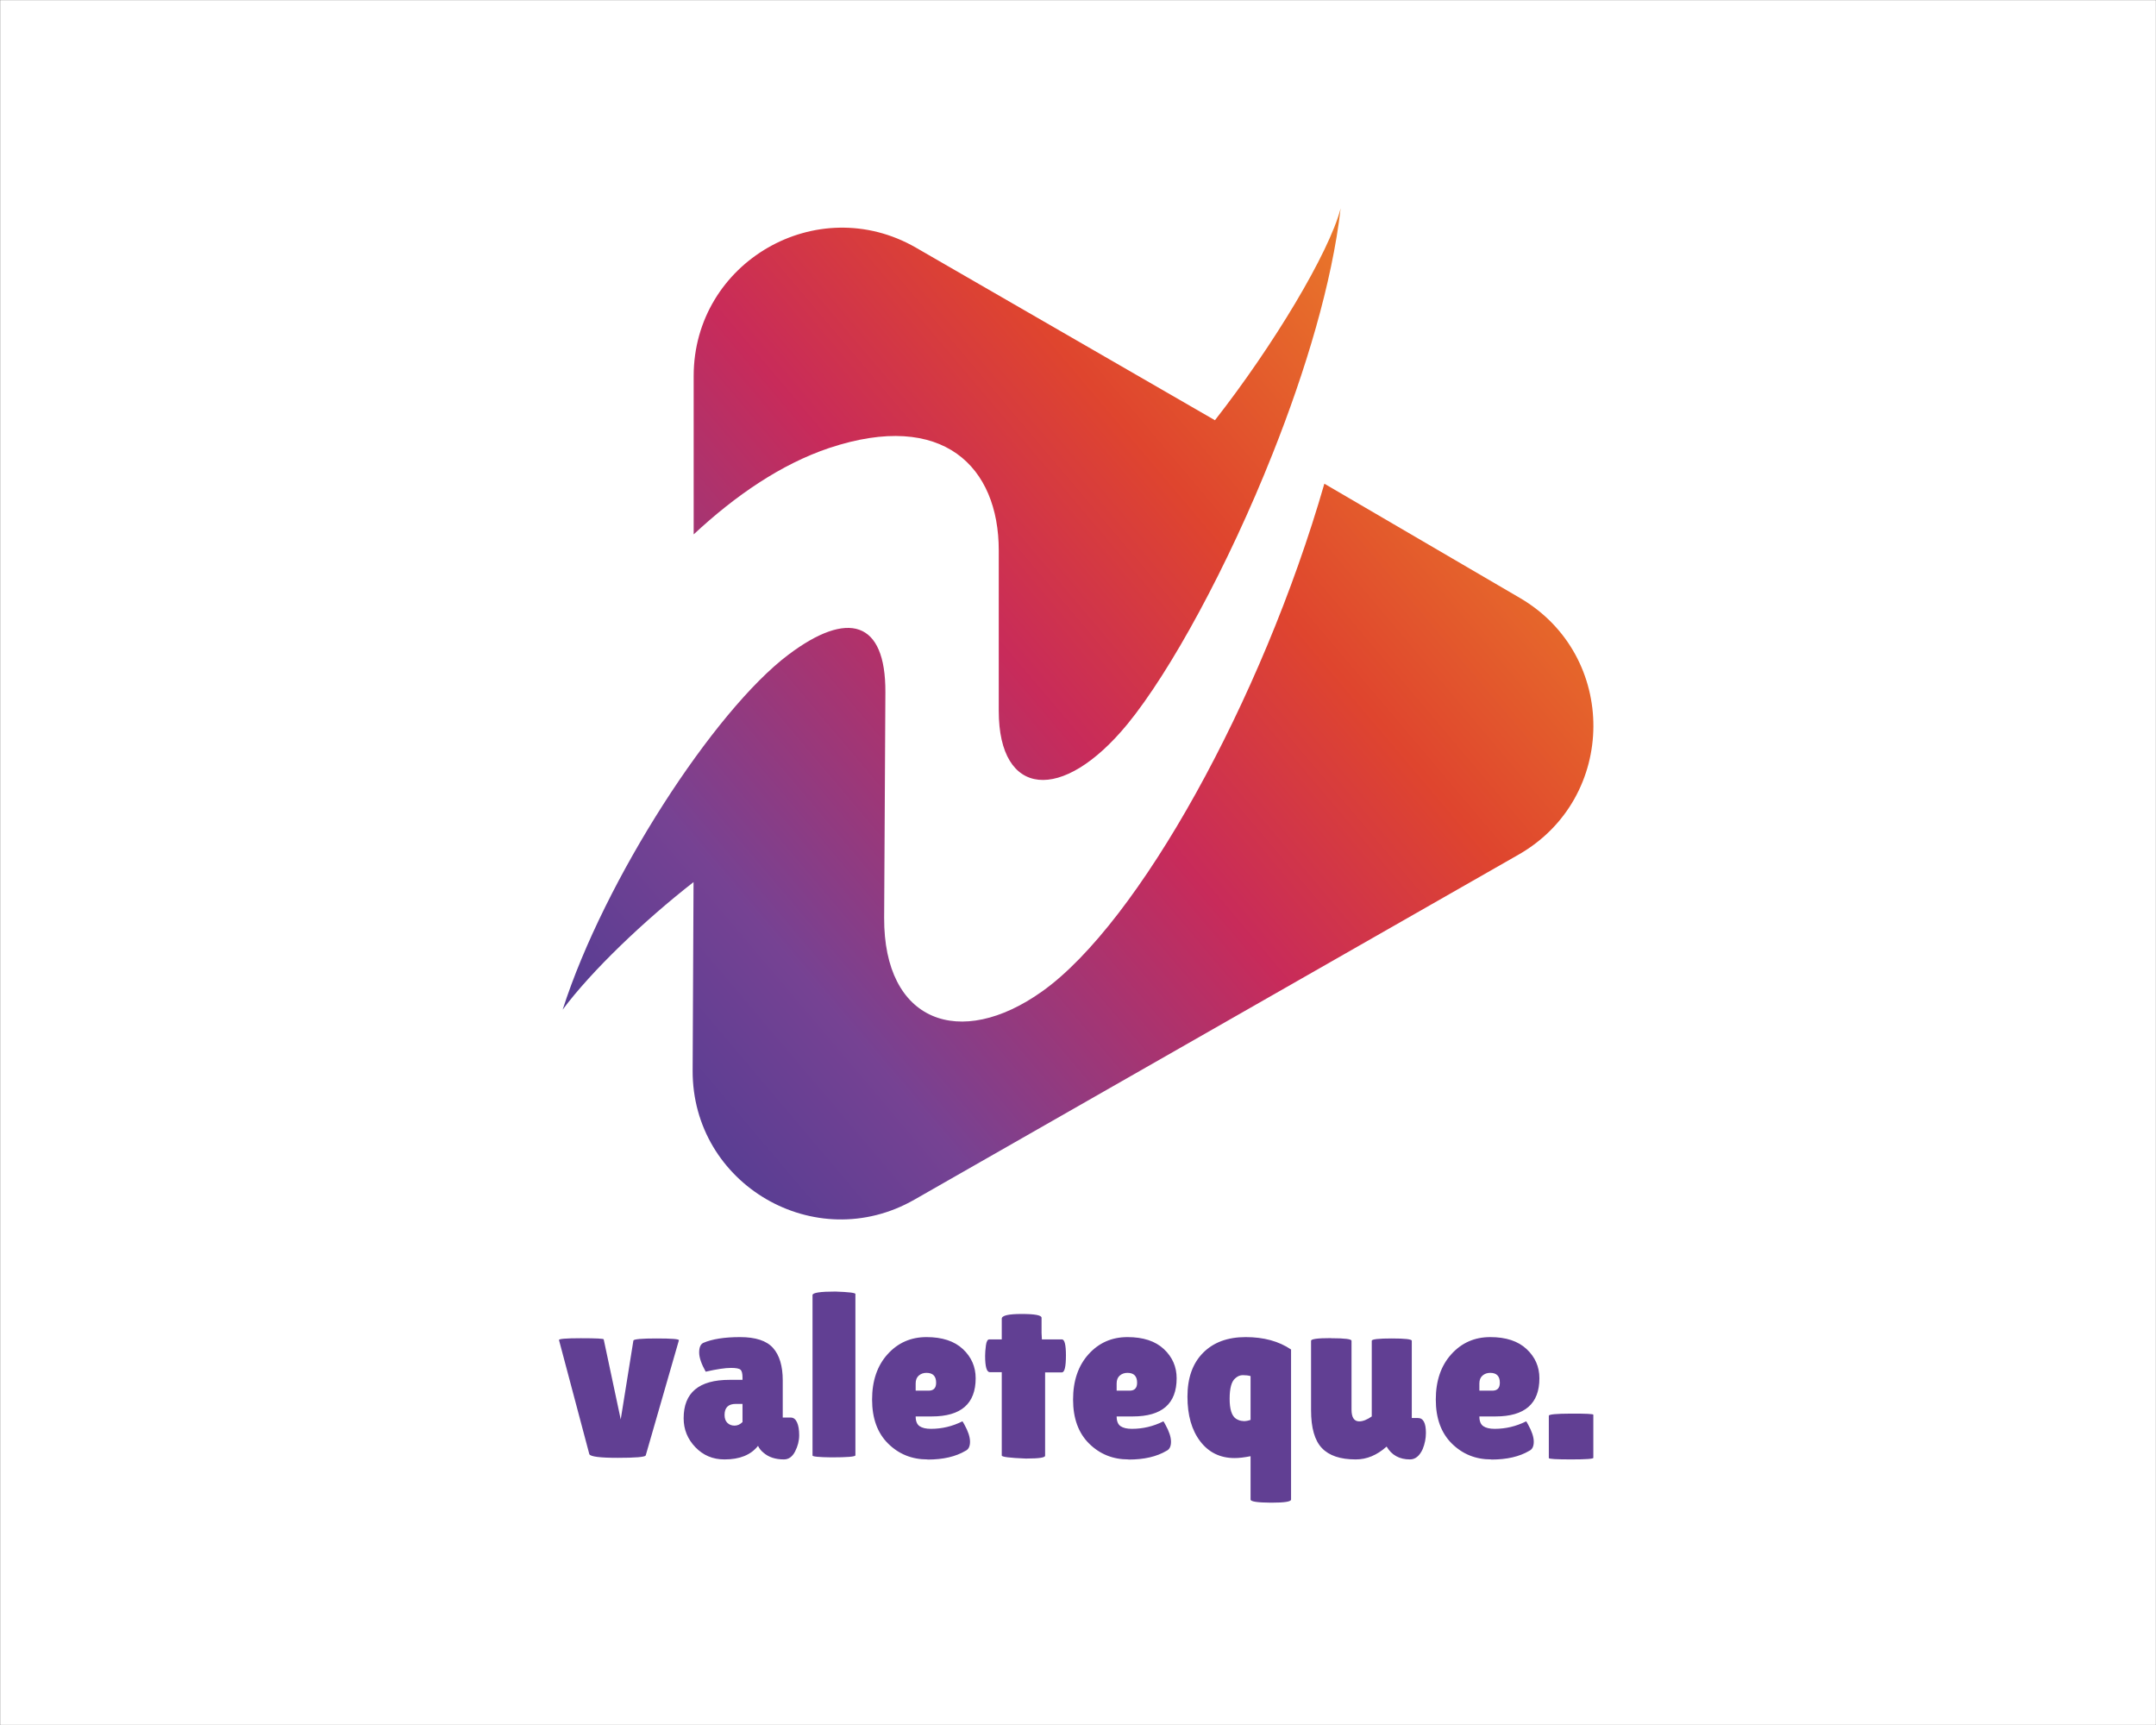 <?xml version="1.0" encoding="UTF-8" standalone="no" ?>
<!DOCTYPE svg PUBLIC "-//W3C//DTD SVG 1.1//EN" "http://www.w3.org/Graphics/SVG/1.1/DTD/svg11.dtd">
<svg xmlns="http://www.w3.org/2000/svg" xmlns:xlink="http://www.w3.org/1999/xlink" version="1.1" width="1280" height="1024" viewBox="0 0 1280 1024" xml:space="preserve">
<rect x="0" y="0" width="1280" height="1024" fill="#333333" stroke="none"/>
<desc>Created with Fabric.js 3.1.0</desc>
<defs>
</defs>
<g transform="matrix(1.969 0 0 1.969 640.015 512.012)" id="background-logo"  >
<rect style="stroke: none; stroke-width: 1; stroke-dasharray: none; stroke-linecap: butt; stroke-dashoffset: 0; stroke-linejoin: miter; stroke-miterlimit: 4; fill: rgb(255,255,255); fill-rule: nonzero; opacity: 1;"  paint-order="stroke"  x="-325" y="-260" rx="0" ry="0" width="650" height="520" />
</g>
<g transform="matrix(1.969 0 0 1.969 640.015 423.81)" style="" id="logo-logo"  >
	<g transform="matrix(1.497 0 0 -1.497 0 41.496)"  >
<linearGradient id="SVGID_201495" gradientUnits="userSpaceOnUse" gradientTransform="matrix(-253.501 -211.571 -211.571 253.501 325.291 245.443)"  x1="0" y1="0" x2="1" y2="0">
<stop offset="0%" style="stop-color:rgb(254,200,17);stop-opacity: 1"/>
<stop offset="0.373%" style="stop-color:rgb(254,200,17);stop-opacity: 1"/>
<stop offset="21.979%" style="stop-color:rgb(237,140,40);stop-opacity: 1"/>
<stop offset="46.989%" style="stop-color:rgb(223,69,46);stop-opacity: 1"/>
<stop offset="61.478%" style="stop-color:rgb(200,43,90);stop-opacity: 1"/>
<stop offset="83.434%" style="stop-color:rgb(118,66,147);stop-opacity: 1"/>
<stop offset="100%" style="stop-color:rgb(75,59,147);stop-opacity: 1"/>
</linearGradient>
<path style="stroke: none; stroke-width: 1; stroke-dasharray: none; stroke-linecap: butt; stroke-dashoffset: 0; stroke-linejoin: miter; stroke-miterlimit: 4; fill: url(#SVGID_201495); fill-rule: nonzero; opacity: 1;"  paint-order="stroke"  transform=" translate(-161.452, -102.152)" d="M 154.219 73.989 C 137.67 62.201 122.302 67.817 122.403 88.832 v 0 c 0.051 11.194 0.179 30.686 0.248 45.412 v 0 c 0.068 14.443 -7.553 16.582 -19.537 7.556 v 0 C 88.174 130.548 66.072 96.575 57.65 70.313 v 0 c 5.777 7.773 16.406 17.936 26.361 25.693 v 0 L 83.829 58.077 C 83.723 35.123 108.518 20.631 128.489 32.05 v 0 l 121.707 69.494 c 19.968 11.415 20.105 40.122 0.242 51.695 v 0 l -39.371 23 C 198.501 132.613 173.636 87.777 154.219 73.989" stroke-linecap="round" />
</g>
	<g transform="matrix(1.497 0 0 -1.497 -18.352 -66.251)"  >
<linearGradient id="SVGID_201496" gradientUnits="userSpaceOnUse" gradientTransform="matrix(-252.5 -212.771 -212.771 252.5 280.791 298.227)"  x1="0" y1="0" x2="1" y2="0">
<stop offset="0%" style="stop-color:rgb(254,200,17);stop-opacity: 1"/>
<stop offset="0.373%" style="stop-color:rgb(254,200,17);stop-opacity: 1"/>
<stop offset="21.979%" style="stop-color:rgb(237,140,40);stop-opacity: 1"/>
<stop offset="46.989%" style="stop-color:rgb(223,69,46);stop-opacity: 1"/>
<stop offset="61.478%" style="stop-color:rgb(200,43,90);stop-opacity: 1"/>
<stop offset="83.434%" style="stop-color:rgb(118,66,147);stop-opacity: 1"/>
<stop offset="100%" style="stop-color:rgb(75,59,147);stop-opacity: 1"/>
</linearGradient>
<path style="stroke: none; stroke-width: 1; stroke-dasharray: none; stroke-linecap: butt; stroke-dashoffset: 0; stroke-linejoin: miter; stroke-miterlimit: 4; fill: url(#SVGID_201496); fill-rule: nonzero; opacity: 1;"  paint-order="stroke"  transform=" translate(-149.195, -174.115)" d="m 189.031 189.009 l -60.21 34.749 C 108.904 235.236 84.039 220.865 84.039 197.91 v 0 v -31.89 c 8.374 7.805 17.623 14.161 27.334 17.409 v 0 c 22.955 7.628 34.115 -3.848 34.115 -20.623 v 0 v -32.348 c 0 -17.375 12.749 -18.682 25.921 -2.649 v 0 c 8.617 10.526 20.201 31.676 29.241 54.455 v 0 c 6.676 16.774 11.973 34.432 13.7 49.405 v 0 c -2.365 -9.039 -13.628 -27.72 -25.319 -42.66" stroke-linecap="round" />
</g>
</g>
<g transform="matrix(1.969 0 0 1.969 638.855 829.359)" id="text-logo-path"  >
<path style="stroke: none; stroke-width: 0; stroke-dasharray: none; stroke-linecap: butt; stroke-dashoffset: 0; stroke-linejoin: miter; stroke-miterlimit: 4; fill: rgb(97,63,147); fill-rule: nonzero; opacity: 1;"  paint-order="stroke"  transform=" translate(-156.326, 18.095)" d="M 9.57 -0.87 L 0.42 -35.29 Q 0.21 -35.85 7.05 -35.85 Q 13.9 -35.85 13.9 -35.5 L 13.9 -35.5 L 19.03 -11.37 L 22.85 -35.15 Q 23.05 -35.78 29.88 -35.78 L 29.88 -35.78 Q 36.78 -35.78 36.57 -35.22 L 36.57 -35.22 L 26.56 -0.49 Q 26.07 0.21 18.11 0.21 Q 10.16 0.21 9.57 -0.87 L 9.57 -0.87 Z M 38 -11.72 L 38 -11.72 Q 38 -23.3 51.83 -23.3 L 51.83 -23.3 L 55.75 -23.3 L 55.75 -23.99 Q 55.75 -25.83 55.14 -26.36 Q 54.53 -26.9 52.31 -26.9 L 52.31 -26.9 Q 49.61 -26.9 44.65 -25.76 L 44.65 -25.76 Q 42.68 -29.29 42.68 -31.55 Q 42.68 -33.8 43.89 -34.43 L 43.89 -34.43 Q 47.95 -36.19 55 -36.19 Q 62.06 -36.19 64.97 -32.9 Q 67.88 -29.61 67.88 -23.16 L 67.88 -23.16 L 67.88 -11.93 L 70.31 -11.93 Q 71.52 -11.93 72.18 -10.5 Q 72.84 -9.08 72.84 -6.6 Q 72.84 -4.13 71.61 -1.72 Q 70.38 0.69 68.23 0.69 L 68.23 0.69 Q 64.38 0.69 62.06 -1.35 L 62.06 -1.35 Q 60.98 -2.22 60.43 -3.4 L 60.43 -3.4 Q 57.2 0.69 50.37 0.69 L 50.37 0.69 Q 50.3 0.69 50.27 0.69 L 50.27 0.69 Q 45.07 0.69 41.53 -3 Q 38 -6.69 38 -11.72 Z M 50.34 -12.72 L 50.34 -12.72 Q 50.34 -11.16 51.19 -10.33 Q 52.04 -9.5 53.35 -9.5 Q 54.67 -9.5 55.75 -10.57 L 55.75 -10.57 L 55.75 -16.05 L 53.74 -16.05 Q 50.34 -16.05 50.34 -12.72 Z M 76.86 -0.49 L 76.86 -0.49 L 76.86 -48.85 Q 76.86 -49.92 83.76 -49.92 L 83.76 -49.92 Q 89.79 -49.71 89.79 -49.19 L 89.79 -49.19 L 89.79 -0.55 Q 89.79 0.07 82.54 0.07 L 82.54 0.07 Q 76.86 0 76.86 -0.49 Z M 99.65 -4.09 Q 94.82 -8.88 94.82 -17.35 Q 94.82 -25.83 99.48 -31.01 Q 104.14 -36.19 111.23 -36.19 Q 118.32 -36.19 122.19 -32.59 Q 126.05 -28.98 126.05 -23.78 L 126.05 -23.78 Q 126.05 -12.27 112.84 -12.27 L 112.84 -12.27 L 107.96 -12.27 Q 107.96 -10.16 109.13 -9.34 Q 110.31 -8.53 112.57 -8.53 L 112.57 -8.53 Q 117.52 -8.53 122.03 -10.78 L 122.03 -10.78 Q 122.1 -10.85 122.66 -9.81 L 122.66 -9.81 Q 124.35 -6.76 124.35 -4.65 Q 124.35 -2.53 123 -1.91 L 123 -1.91 Q 118.56 0.73 111.6 0.73 L 111.6 0.73 Q 111.56 0.69 111.49 0.69 L 111.49 0.69 Q 104.49 0.69 99.65 -4.09 Z M 107.96 -22.22 L 107.96 -20.04 L 111.8 -20.04 Q 111.84 -20.04 111.87 -20.04 L 111.87 -20.04 Q 114.13 -20.04 114.13 -22.43 L 114.13 -22.43 Q 114.13 -25.41 111.21 -25.41 L 111.21 -25.41 Q 109.86 -25.41 108.91 -24.6 Q 107.96 -23.78 107.96 -22.22 L 107.96 -22.22 Z M 128.9 -30.54 L 128.9 -30.54 Q 128.9 -31.83 129.14 -33.66 Q 129.38 -35.5 130.18 -35.5 L 130.18 -35.5 L 133.92 -35.5 L 133.92 -41.74 Q 133.92 -43.16 139.92 -43.16 Q 145.92 -43.16 145.92 -42.02 L 145.92 -42.02 L 145.92 -37.48 L 146.02 -35.5 L 152.05 -35.5 Q 153.27 -35.5 153.27 -30.68 L 153.27 -30.68 Q 153.27 -25.55 152.05 -25.55 L 152.05 -25.55 L 146.99 -25.55 L 146.99 -0.42 Q 146.99 0.42 141.48 0.42 L 141.48 0.42 Q 141.27 0.42 141.03 0.42 L 141.03 0.42 Q 133.92 0.14 133.92 -0.49 L 133.92 -0.49 L 133.92 -25.62 L 130.32 -25.62 Q 128.9 -25.62 128.9 -30.54 Z M 160.25 -4.09 Q 155.42 -8.88 155.42 -17.35 Q 155.42 -25.83 160.08 -31.01 Q 164.74 -36.19 171.83 -36.19 Q 178.92 -36.19 182.79 -32.59 Q 186.65 -28.98 186.65 -23.78 L 186.65 -23.78 Q 186.65 -12.27 173.44 -12.27 L 173.44 -12.27 L 168.56 -12.27 Q 168.56 -10.16 169.73 -9.34 Q 170.91 -8.53 173.17 -8.53 L 173.17 -8.53 Q 178.12 -8.53 182.63 -10.78 L 182.63 -10.78 Q 182.7 -10.85 183.25 -9.81 L 183.25 -9.81 Q 184.95 -6.76 184.95 -4.65 Q 184.95 -2.53 183.6 -1.91 L 183.6 -1.91 Q 179.16 0.73 172.2 0.73 L 172.2 0.73 Q 172.16 0.69 172.09 0.69 L 172.09 0.69 Q 165.09 0.69 160.25 -4.09 Z M 168.56 -22.22 L 168.56 -20.04 L 172.4 -20.04 Q 172.44 -20.04 172.47 -20.04 L 172.47 -20.04 Q 174.73 -20.04 174.73 -22.43 L 174.73 -22.43 Q 174.73 -25.41 171.81 -25.41 L 171.81 -25.41 Q 170.46 -25.41 169.51 -24.6 Q 168.56 -23.78 168.56 -22.22 L 168.56 -22.22 Z M 193.76 -4.77 Q 189.91 -9.81 189.91 -18.25 Q 189.91 -26.69 194.61 -31.44 Q 199.31 -36.19 207.47 -36.19 Q 215.63 -36.19 221.15 -32.45 L 221.15 -32.45 L 221.15 12.79 Q 221.15 13.73 215.25 13.73 L 215.25 13.73 Q 215.15 13.73 215.05 13.73 L 215.05 13.73 Q 208.94 13.69 208.94 12.79 L 208.94 12.79 L 208.94 -0.28 Q 206.1 0.28 204.13 0.28 L 204.13 0.28 Q 197.61 0.28 193.76 -4.77 Z M 204.26 -23.71 Q 202.63 -22.29 202.63 -17.58 Q 202.63 -12.86 204.54 -11.58 L 204.54 -11.58 Q 205.62 -10.89 206.73 -10.89 L 206.73 -10.89 Q 206.79 -10.85 206.83 -10.85 L 206.83 -10.85 Q 207.9 -10.85 208.94 -11.23 L 208.94 -11.23 L 208.94 -24.44 Q 207.87 -24.72 206.6 -24.72 Q 205.34 -24.72 204.26 -23.71 L 204.26 -23.71 Z M 227.18 -14.14 L 227.18 -14.14 L 227.18 -35.08 Q 227.18 -35.88 233.04 -35.88 L 233.04 -35.88 Q 233.18 -35.85 233.28 -35.85 L 233.28 -35.85 Q 239.38 -35.85 239.38 -35.08 L 239.38 -35.08 L 239.38 -14.35 Q 239.38 -10.82 241.67 -10.78 L 241.67 -10.78 Q 243.37 -10.78 245.48 -12.27 L 245.48 -12.27 L 245.48 -35.08 Q 245.48 -35.78 251.52 -35.78 Q 257.55 -35.78 257.55 -35.08 L 257.55 -35.08 L 257.55 -11.79 L 259.42 -11.79 Q 261.81 -11.79 261.81 -7.31 L 261.81 -7.31 Q 261.81 -4.82 260.84 -2.43 L 260.84 -2.43 Q 259.42 0.69 256.99 0.69 L 256.99 0.69 Q 252.24 0.69 249.96 -3.19 L 249.96 -3.19 L 249.89 -3.12 Q 245.59 0.69 240.7 0.69 L 240.7 0.69 Q 240.67 0.69 240.6 0.69 L 240.6 0.69 Q 233.7 0.69 230.44 -2.74 Q 227.18 -6.17 227.18 -14.14 Z M 269.63 -4.09 Q 264.79 -8.88 264.79 -17.35 Q 264.79 -25.83 269.46 -31.01 Q 274.12 -36.19 281.21 -36.19 Q 288.3 -36.19 292.16 -32.59 Q 296.03 -28.98 296.03 -23.78 L 296.03 -23.78 Q 296.03 -12.27 282.82 -12.27 L 282.82 -12.27 L 277.93 -12.27 Q 277.93 -10.16 279.11 -9.34 Q 280.29 -8.53 282.54 -8.53 L 282.54 -8.53 Q 287.5 -8.53 292.01 -10.78 L 292.01 -10.78 Q 292.08 -10.85 292.63 -9.81 L 292.63 -9.81 Q 294.33 -6.76 294.33 -4.65 Q 294.33 -2.53 292.98 -1.91 L 292.98 -1.91 Q 288.54 0.73 281.57 0.73 L 281.57 0.73 Q 281.54 0.69 281.47 0.69 L 281.47 0.69 Q 274.47 0.69 269.63 -4.09 Z M 277.93 -22.22 L 277.93 -20.04 L 281.78 -20.04 Q 281.82 -20.04 281.85 -20.04 L 281.85 -20.04 Q 284.1 -20.04 284.1 -22.43 L 284.1 -22.43 Q 284.1 -25.41 281.19 -25.41 L 281.19 -25.41 Q 279.84 -25.41 278.89 -24.6 Q 277.93 -23.78 277.93 -22.22 L 277.93 -22.22 Z M 298.87 0.28 L 298.87 0.28 L 298.87 -12.48 Q 298.87 -13.1 305.58 -13.12 Q 312.29 -13.14 312.29 -12.79 L 312.29 -12.79 L 312.29 0.21 Q 312.29 0.69 305.58 0.69 Q 298.87 0.69 298.87 0.28 Z" stroke-linecap="round" />
</g>
</svg>